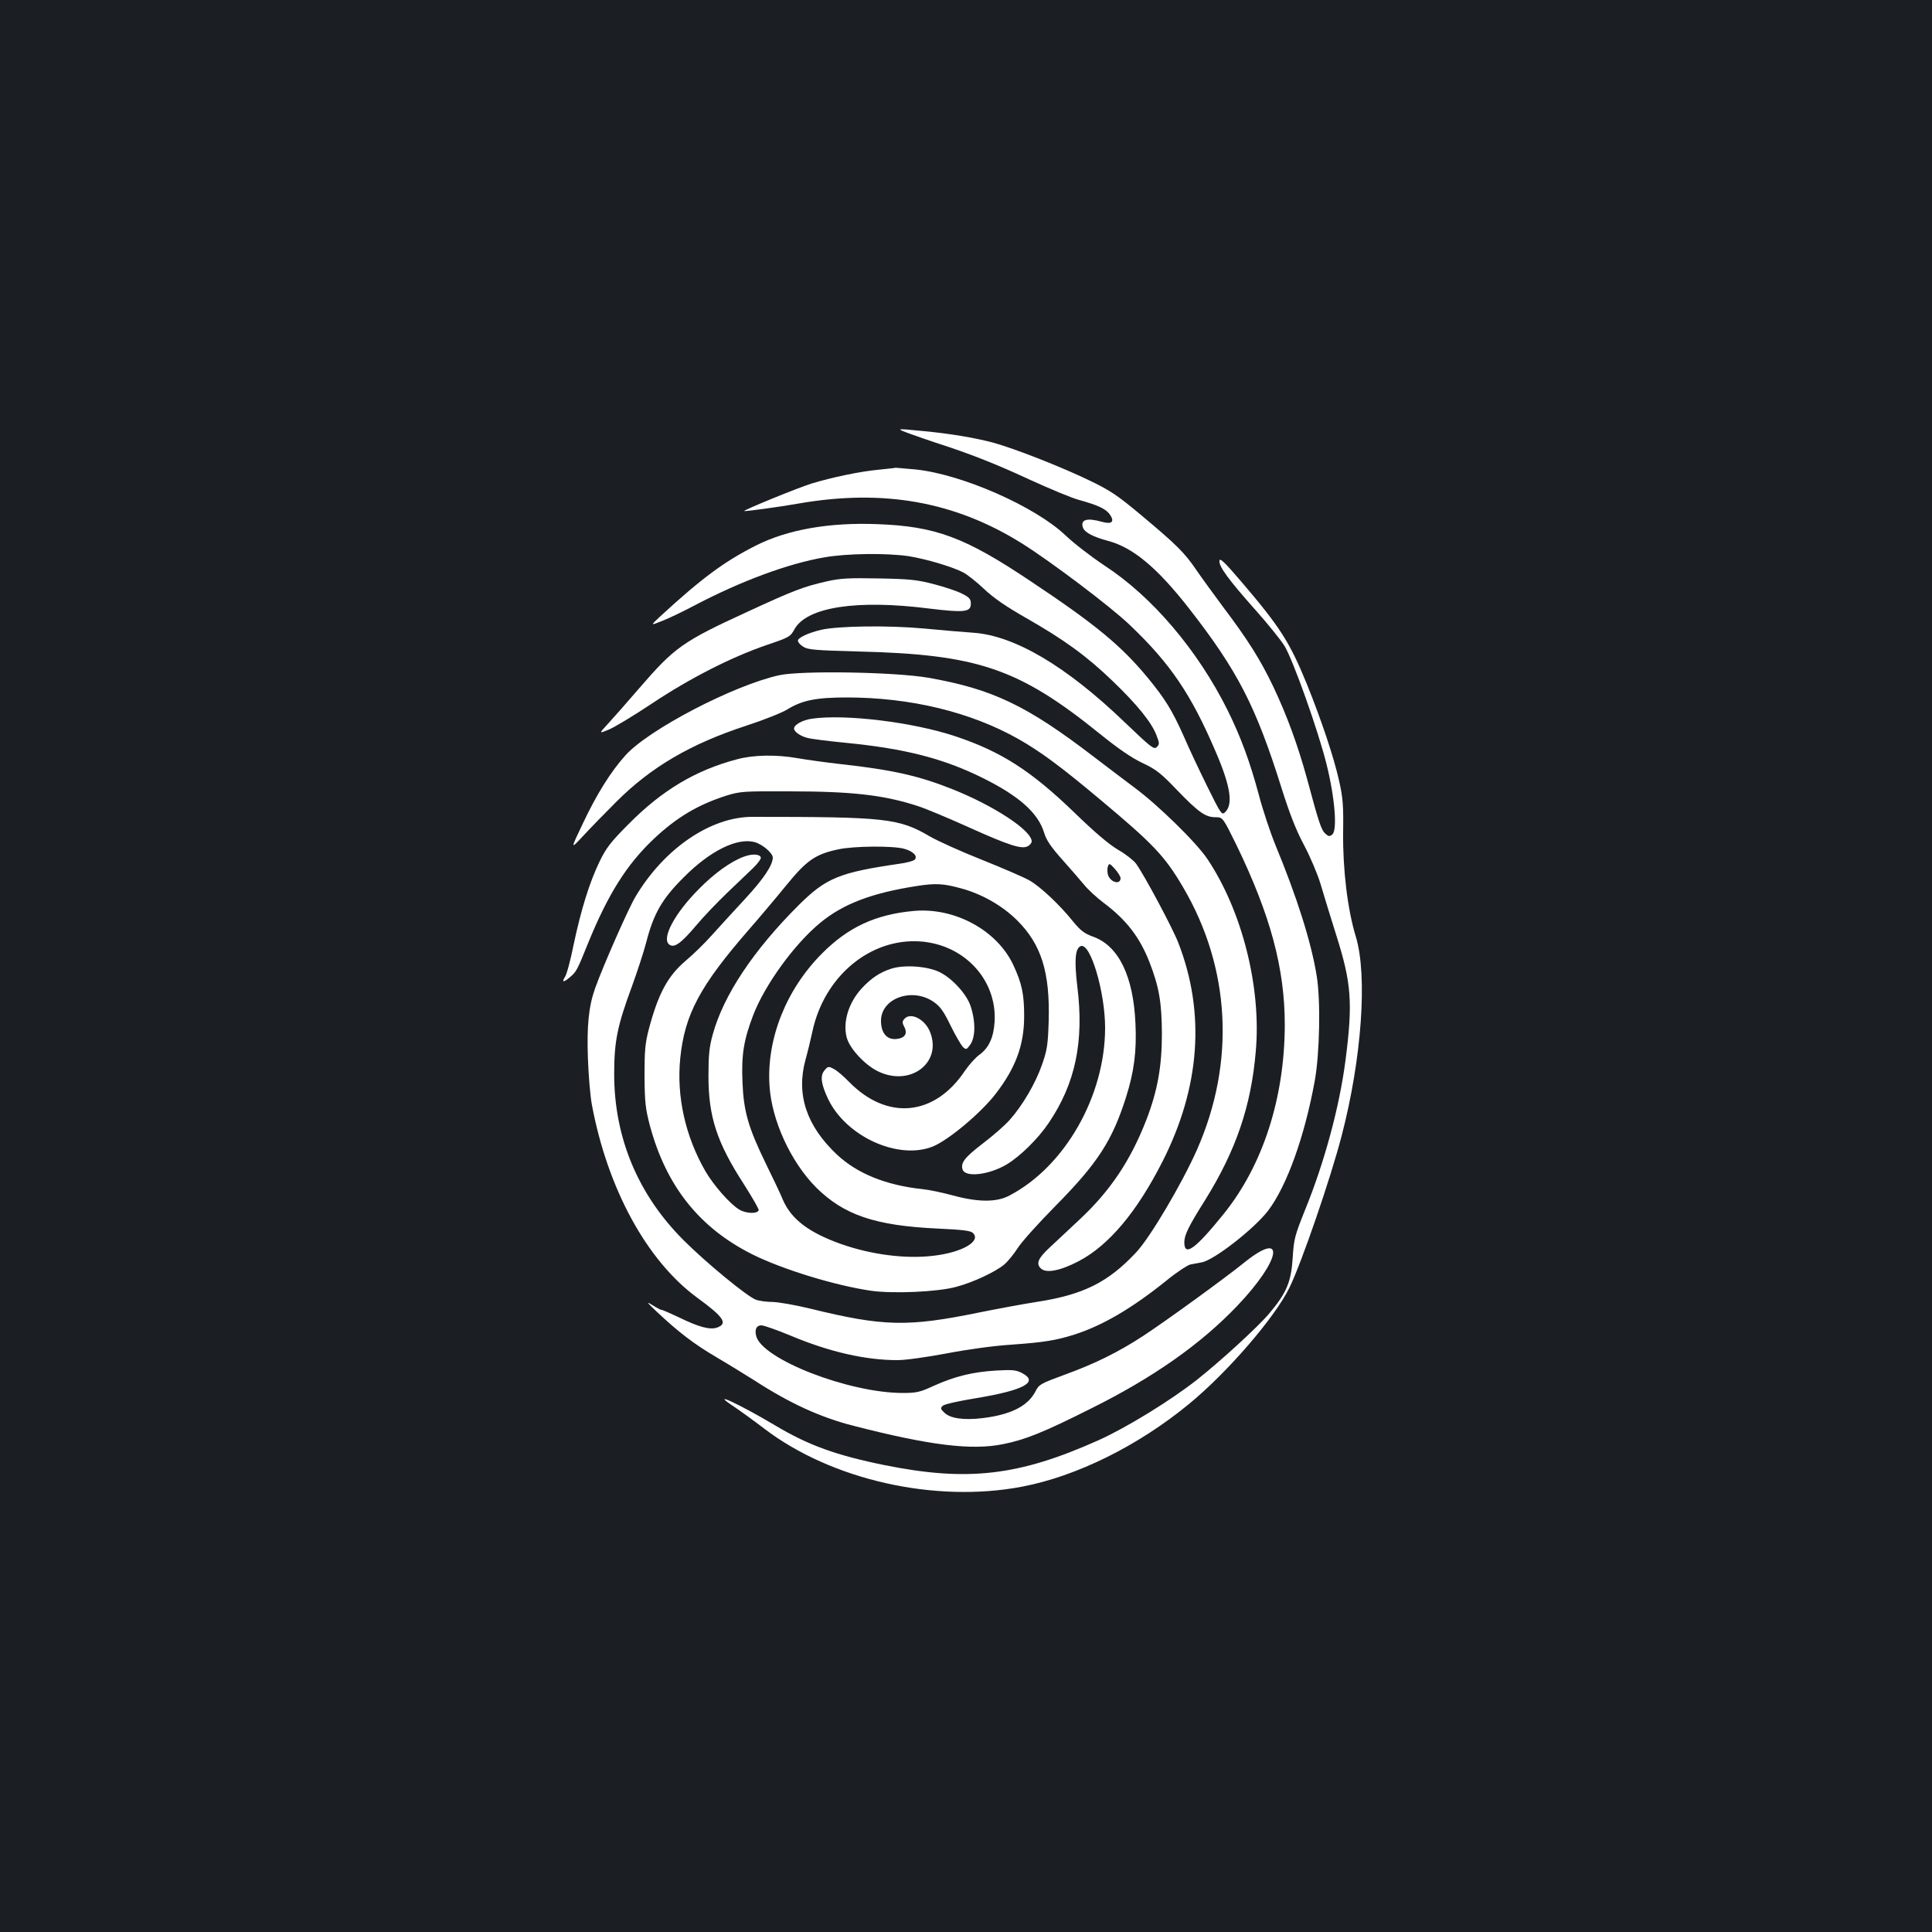<?xml version="1.0" standalone="no"?>
<!DOCTYPE svg PUBLIC "-//W3C//DTD SVG 20010904//EN"
 "http://www.w3.org/TR/2001/REC-SVG-20010904/DTD/svg10.dtd">
<svg version="1.0" xmlns="http://www.w3.org/2000/svg"
 width="1000pt" height="1000pt" viewBox="0 0 1000 1000"
 preserveAspectRatio="xMidYMid meet">
<rect width="100%" height="100%" fill="#1b1f23"/>
<g transform="translate(0,1000) scale(0.1,-0.1)"
fill="#ffffff" stroke="none">
<path d="M4715 7753 c39 -14 97 -34 130 -45 172 -55 309 -109 481 -189 105
-48 222 -97 260 -107 101 -28 140 -47 160 -77 24 -36 8 -50 -42 -36 -78 22
-112 12 -99 -29 8 -25 52 -49 132 -70 129 -35 254 -140 418 -350 251 -322 345
-505 477 -925 43 -137 76 -221 118 -300 32 -60 70 -150 85 -200 14 -49 51
-168 81 -264 79 -249 87 -350 48 -651 -31 -239 -109 -528 -210 -775 -52 -130
-57 -148 -63 -245 -8 -125 -31 -181 -121 -288 -58 -69 -250 -245 -375 -344
-136 -107 -365 -248 -510 -313 -411 -184 -675 -215 -1104 -129 -252 51 -396
103 -567 205 -190 113 -344 184 -219 101 33 -22 105 -74 160 -116 348 -266
884 -387 1335 -301 283 54 600 211 863 427 200 164 446 449 521 603 62 126
213 565 270 785 104 398 135 828 74 1031 -43 140 -68 348 -66 539 2 140 -1
181 -21 269 -27 121 -90 310 -167 501 -88 215 -138 294 -337 527 -88 103 -113
127 -115 111 -5 -28 47 -99 186 -255 64 -72 132 -156 151 -187 45 -75 174
-438 217 -611 43 -172 57 -342 30 -364 -14 -12 -19 -11 -36 4 -21 19 -33 54
-95 285 -48 174 -103 325 -175 477 -66 138 -132 243 -259 411 -48 65 -111 151
-139 192 -61 90 -104 132 -287 285 -121 101 -157 126 -270 180 -146 70 -382
163 -495 194 -94 25 -223 47 -364 60 -143 14 -143 14 -61 -16z"/>
<path d="M4550 7569 c-99 -9 -245 -40 -350 -72 -71 -22 -354 -138 -348 -142 4
-3 182 21 283 39 439 76 808 10 1155 -207 150 -94 460 -328 558 -422 209 -199
317 -358 444 -655 78 -181 92 -275 48 -315 -16 -15 -22 -6 -90 132 -40 81 -95
197 -121 258 -63 141 -98 197 -190 309 -136 164 -268 274 -608 500 -336 225
-489 282 -789 293 -249 10 -465 -28 -628 -110 -163 -82 -281 -169 -494 -365
-55 -51 -55 -51 7 -26 34 13 113 51 175 84 235 123 478 213 664 245 118 21
325 23 439 6 90 -15 220 -53 279 -83 22 -11 71 -50 110 -87 50 -47 114 -91
216 -149 198 -113 314 -197 449 -327 128 -123 202 -215 227 -281 16 -41 16
-47 1 -61 -14 -14 -29 -2 -166 129 -302 290 -569 448 -783 463 -46 3 -162 13
-258 22 -186 17 -445 13 -530 -7 -65 -15 -120 -41 -120 -56 0 -8 12 -22 27
-31 23 -16 62 -19 283 -25 621 -15 833 -87 1255 -428 94 -76 166 -125 220
-150 68 -32 94 -52 178 -140 112 -116 147 -140 199 -140 37 0 37 0 107 -142
177 -365 251 -640 251 -933 -1 -378 -113 -726 -316 -978 -147 -182 -204 -224
-204 -147 0 37 22 83 108 219 159 256 238 485 262 771 29 330 -71 725 -250
993 -57 86 -259 283 -380 372 -41 31 -136 102 -210 159 -347 266 -525 350
-855 408 -173 30 -658 38 -772 13 -236 -52 -676 -281 -796 -415 -75 -83 -150
-203 -220 -352 -65 -136 -65 -136 1 -65 37 40 114 119 172 177 180 180 385
300 673 394 89 29 185 67 212 84 76 47 149 62 307 62 330 0 641 -75 889 -215
113 -64 219 -142 424 -314 275 -230 334 -292 429 -454 245 -417 271 -905 72
-1357 -78 -176 -243 -456 -316 -533 -145 -155 -274 -219 -516 -256 -71 -11
-205 -36 -299 -55 -366 -75 -494 -72 -869 20 -77 19 -165 34 -195 35 -31 0
-71 5 -89 12 -44 16 -255 189 -373 307 -236 235 -360 531 -360 860 0 171 16
249 92 455 26 72 60 174 74 228 38 148 82 225 195 337 136 137 277 206 367
181 41 -12 93 -57 93 -80 -1 -40 -47 -109 -142 -212 -57 -61 -134 -146 -173
-189 -38 -43 -100 -103 -136 -133 -93 -79 -142 -170 -191 -355 -19 -73 -22
-111 -22 -242 1 -134 5 -168 27 -253 84 -315 256 -532 532 -670 157 -78 428
-161 614 -188 115 -16 344 -6 439 20 88 23 205 78 250 116 18 15 49 53 69 84
19 31 108 130 198 221 216 219 292 336 363 560 42 132 56 239 49 384 -11 244
-87 399 -217 447 -48 17 -67 32 -108 82 -68 85 -168 178 -222 209 -25 15 -136
63 -246 107 -111 44 -232 99 -270 121 -162 95 -227 102 -920 102 -216 0 -456
-164 -604 -412 -37 -61 -169 -361 -210 -476 -33 -93 -43 -194 -37 -362 3 -86
12 -193 20 -237 81 -437 285 -811 546 -1002 137 -100 159 -133 104 -154 -37
-14 -96 2 -198 52 -45 21 -85 39 -91 39 -5 0 -27 12 -49 26 -32 20 -27 13 25
-36 113 -106 191 -166 310 -236 63 -37 152 -92 198 -121 181 -117 338 -189
510 -233 393 -101 611 -128 773 -95 116 23 210 61 459 186 323 161 566 333
754 530 229 240 253 399 35 223 -103 -83 -409 -305 -524 -380 -127 -83 -249
-143 -403 -199 -125 -46 -135 -51 -152 -86 -39 -76 -126 -121 -273 -139 -98
-12 -170 -2 -200 29 -19 18 -20 23 -7 35 9 8 84 25 172 39 248 41 327 84 238
130 -30 16 -50 18 -135 13 -118 -7 -211 -29 -322 -79 -71 -33 -90 -37 -160
-37 -280 0 -729 175 -759 295 -9 35 2 55 27 55 13 0 81 -24 153 -54 201 -84
386 -126 551 -126 43 0 149 15 256 35 110 21 241 39 333 45 168 12 231 22 326
52 147 47 299 136 479 281 51 42 107 78 122 82 16 3 42 8 59 11 65 12 273 175
344 268 97 128 189 385 241 671 26 142 31 420 10 545 -28 173 -102 407 -213
675 -27 66 -66 183 -86 260 -47 174 -93 299 -162 439 -155 311 -390 588 -639
750 -66 44 -156 113 -200 155 -158 150 -536 316 -775 341 -56 5 -103 9 -104 9
0 -1 -39 -5 -86 -10z m129 -1962 c48 -13 73 -39 55 -57 -6 -6 -42 -16 -80 -21
-309 -45 -378 -73 -519 -213 -236 -235 -391 -469 -446 -671 -18 -64 -22 -107
-22 -215 0 -211 44 -344 183 -559 44 -69 79 -130 77 -135 -7 -20 -66 -18 -102
4 -49 31 -129 122 -174 198 -104 181 -150 387 -130 585 23 226 101 373 355
665 55 63 142 166 194 230 106 130 151 161 270 186 79 17 279 19 339 3z m291
-204 c111 -29 217 -90 294 -166 126 -125 171 -269 164 -522 -4 -124 -8 -150
-35 -227 -34 -97 -101 -211 -168 -286 -25 -28 -88 -83 -141 -123 -91 -70 -114
-99 -101 -134 16 -40 136 -26 226 27 71 42 166 136 220 217 137 203 183 420
147 706 -16 135 -11 197 18 208 50 19 126 -238 126 -423 0 -353 -208 -718
-495 -868 -67 -36 -163 -35 -295 1 -52 14 -122 29 -155 32 -188 20 -337 80
-442 178 -158 148 -213 311 -164 491 11 39 27 105 36 147 61 286 300 485 560
466 228 -17 396 -200 383 -416 -5 -81 -30 -135 -78 -170 -20 -14 -54 -52 -76
-84 -157 -235 -402 -258 -599 -57 -27 28 -63 59 -79 67 -28 15 -31 14 -49 -8
-23 -28 -17 -70 19 -147 94 -196 365 -318 543 -246 82 34 249 174 325 273 104
135 147 253 147 402 0 114 -12 169 -56 264 -85 181 -304 299 -515 280 -198
-18 -340 -84 -475 -220 -186 -186 -288 -443 -272 -685 11 -179 110 -394 241
-526 144 -143 306 -198 629 -213 131 -6 171 -11 183 -23 44 -43 -57 -101 -206
-118 -145 -17 -320 6 -477 61 -165 59 -256 127 -300 227 -13 32 -53 116 -88
187 -93 191 -116 273 -122 425 -6 143 7 218 56 347 61 157 213 367 347 477
119 98 267 154 499 190 96 15 138 13 225 -11z"/>
<path d="M4613 4986 c-59 -19 -104 -49 -153 -102 -67 -73 -98 -172 -78 -252
14 -57 92 -142 160 -176 166 -83 334 40 273 200 -26 69 -103 108 -135 69 -11
-13 -10 -20 1 -41 18 -35 2 -58 -43 -62 -48 -4 -78 32 -78 94 0 118 162 175
273 98 33 -23 52 -49 87 -122 25 -51 54 -100 63 -110 17 -16 19 -16 37 8 29
38 31 119 4 202 -20 61 -93 142 -158 175 -62 32 -185 41 -253 19z"/>
<path d="M4280 6991 c-119 -27 -170 -46 -408 -156 -340 -156 -380 -185 -564
-398 -62 -72 -135 -155 -161 -183 -48 -52 -48 -52 5 -30 29 12 130 73 223 135
195 130 411 240 592 302 118 40 124 43 145 82 64 115 323 155 699 107 181 -22
214 -18 214 25 0 24 -7 33 -45 52 -25 13 -90 35 -145 49 -87 23 -125 27 -285
30 -155 3 -199 1 -270 -15z"/>
<path d="M4202 6280 c-48 -7 -92 -31 -92 -51 0 -16 32 -39 68 -48 20 -6 111
-17 202 -26 305 -30 503 -81 705 -181 190 -94 289 -182 320 -286 10 -35 35
-72 92 -136 43 -48 94 -107 113 -130 19 -24 66 -68 105 -97 117 -88 185 -178
235 -306 50 -129 63 -208 64 -369 0 -168 -22 -294 -80 -445 -82 -212 -188
-370 -348 -519 -59 -56 -130 -121 -156 -146 -57 -53 -68 -81 -43 -105 27 -27
100 -13 196 37 156 82 301 254 434 516 195 384 223 769 82 1132 -28 73 -175
349 -219 410 -12 16 -53 49 -92 71 -49 29 -122 91 -229 195 -222 214 -377 314
-614 393 -219 73 -570 116 -743 91z m1598 -825 c0 -38 -56 -21 -66 20 -3 14
-3 33 1 42 6 16 10 14 36 -15 16 -18 29 -39 29 -47z"/>
<path d="M3815 6070 c-213 -56 -388 -160 -560 -334 -94 -94 -117 -124 -152
-196 -52 -108 -95 -246 -134 -430 -16 -80 -36 -155 -45 -167 -18 -29 -7 -29
27 0 32 27 36 34 94 178 103 252 199 404 337 535 119 113 231 179 378 226 71
22 90 23 325 22 325 0 491 -19 665 -76 36 -11 153 -60 262 -109 211 -95 276
-116 308 -99 11 6 20 17 20 25 0 56 -194 184 -410 270 -173 69 -308 100 -579
130 -79 9 -180 23 -225 31 -109 19 -226 17 -311 -6z"/>
<path d="M3848 5565 c-67 -25 -152 -86 -233 -169 -123 -124 -191 -252 -152
-284 25 -21 60 3 137 94 39 47 113 124 163 172 50 48 111 106 135 129 24 23
42 48 40 55 -6 18 -46 20 -90 3z"/>
</g>
</svg>
